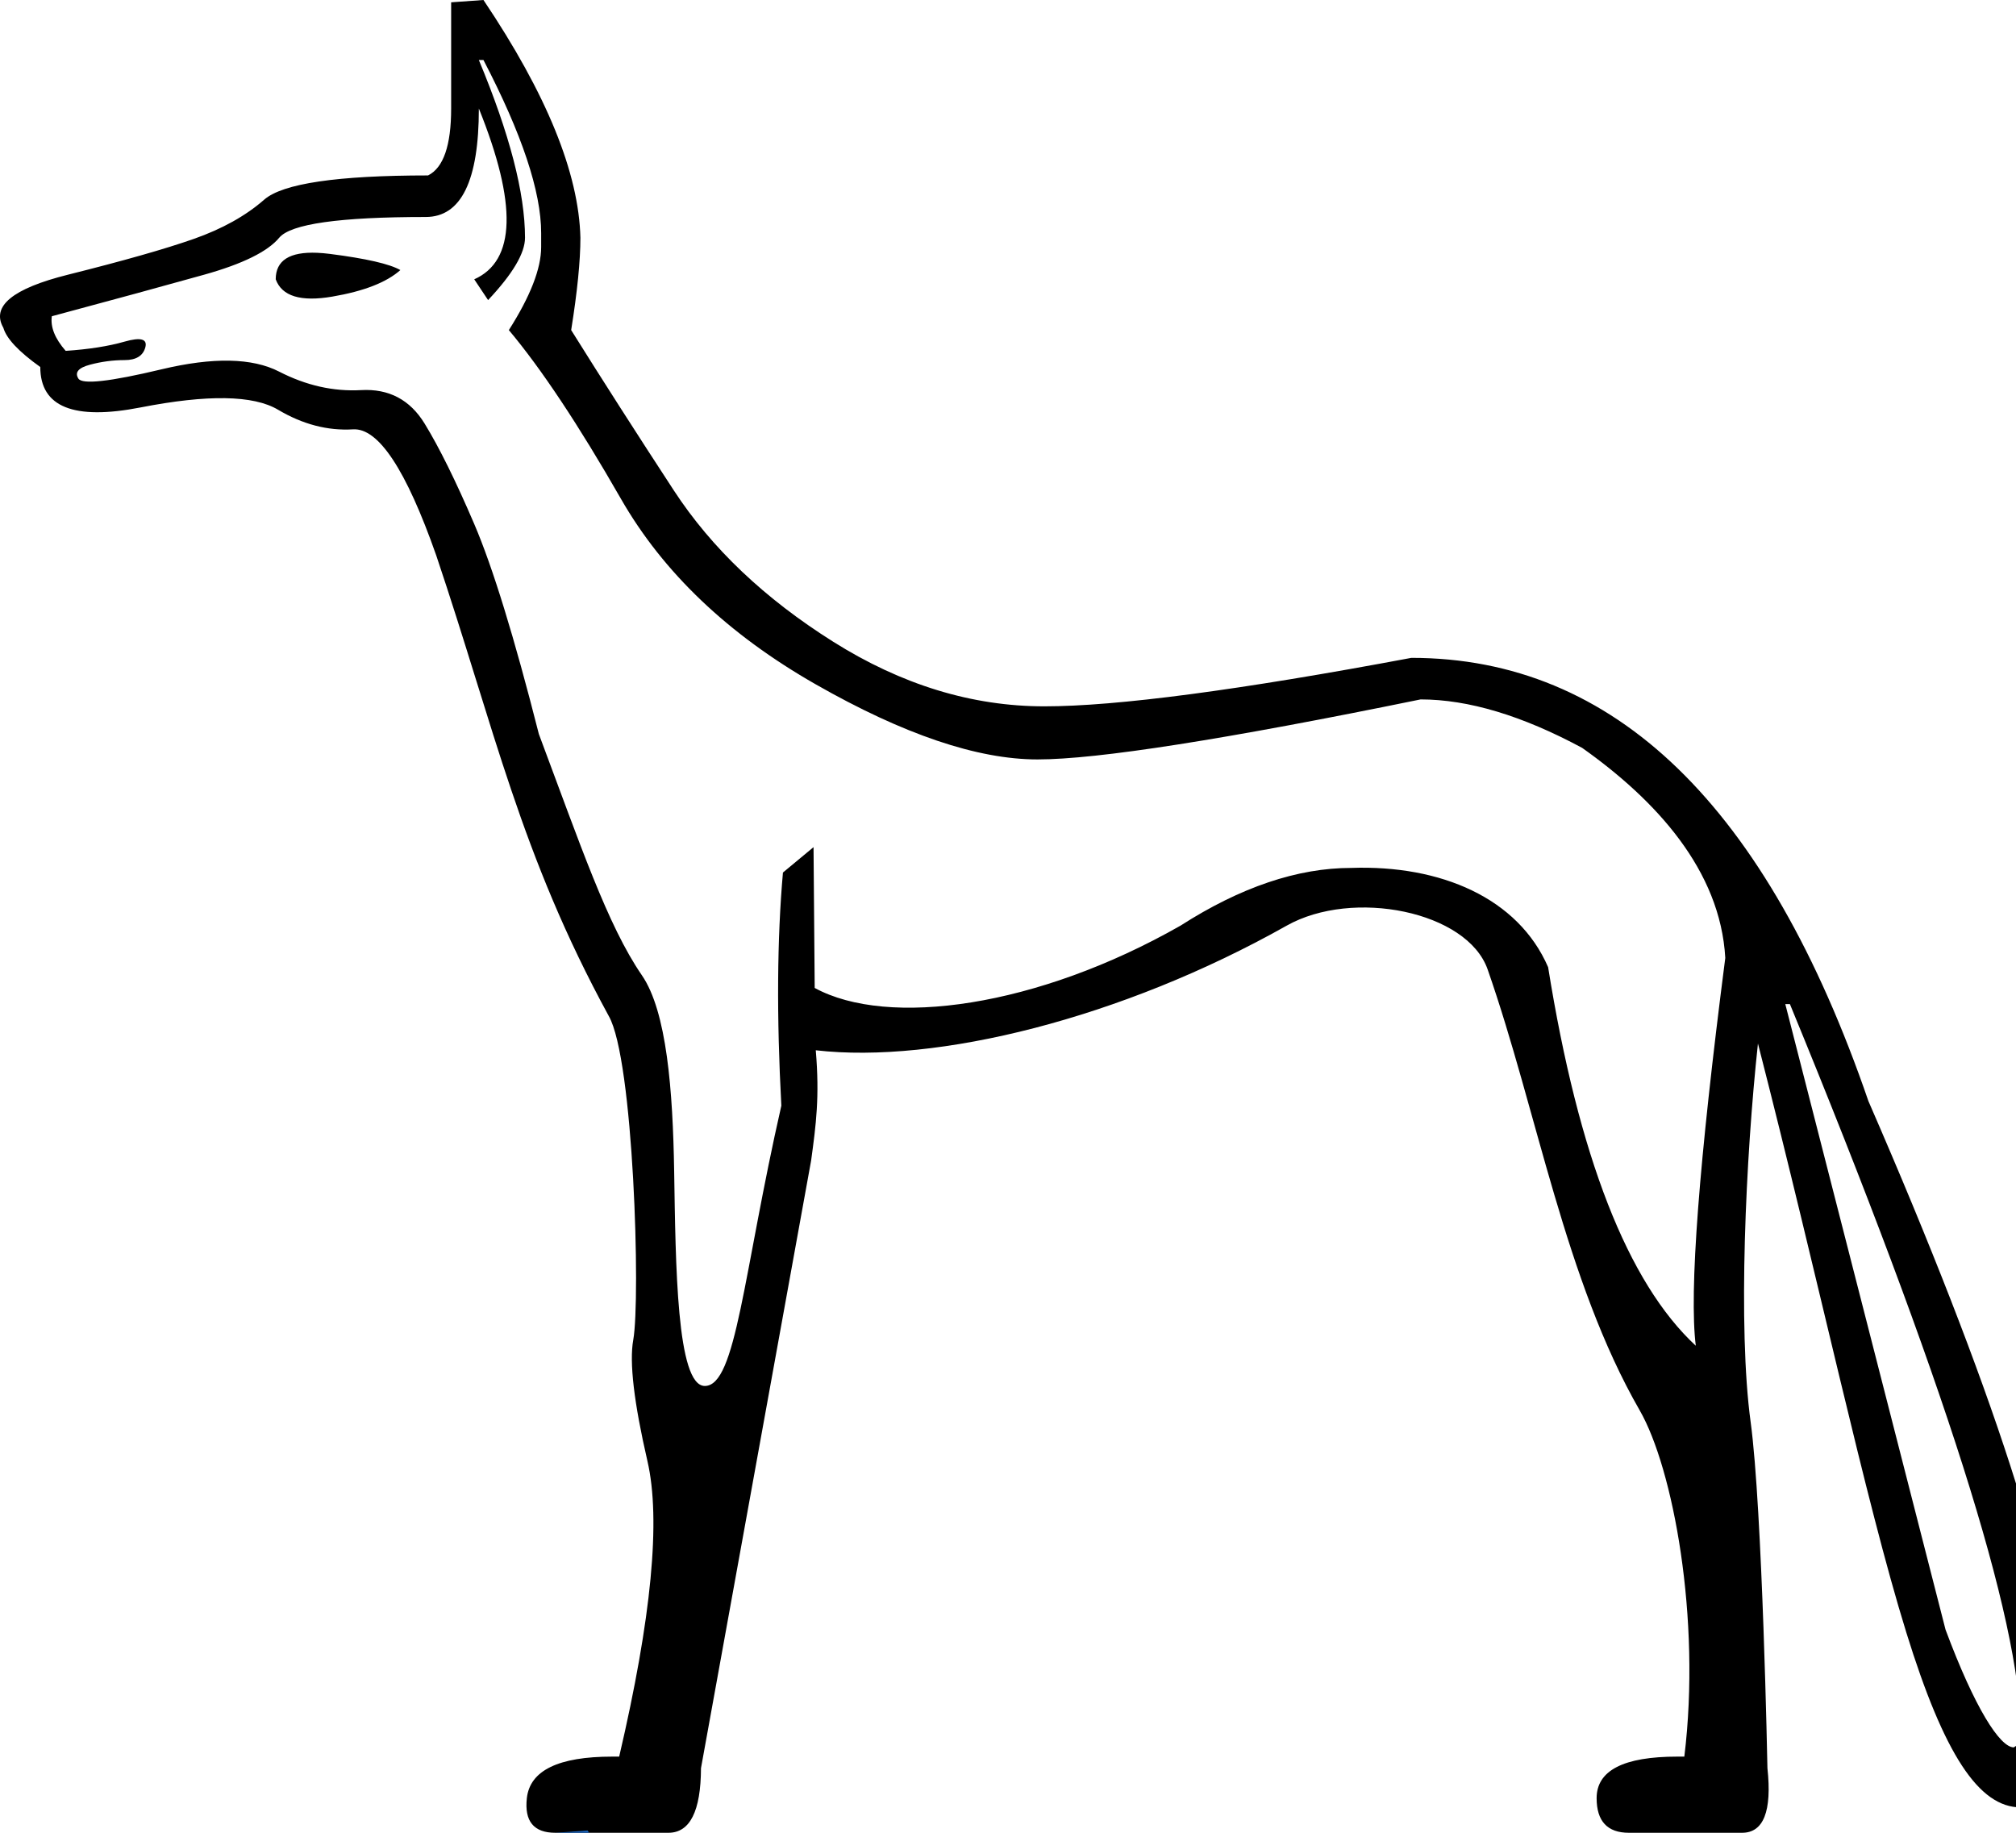 <?xml version="1.0" encoding="UTF-8" standalone="no"?>
<svg
   width="1100"
   height="1000"
   version="1.1"
   id="svg1"
   sodipodi:docname="jackal-2paws.svg"
   inkscape:version="1.4.2 (f4327f4, 2025-05-13)"
   xmlns:inkscape="http://www.inkscape.org/namespaces/inkscape"
   xmlns:sodipodi="http://sodipodi.sourceforge.net/DTD/sodipodi-0.dtd"
   xmlns="http://www.w3.org/2000/svg"
   xmlns:svg="http://www.w3.org/2000/svg">
  <defs
     id="defs1" />
  <sodipodi:namedview
     id="namedview1"
     pagecolor="#ffffff"
     bordercolor="#666666"
     borderopacity="1.0"
     inkscape:showpageshadow="2"
     inkscape:pageopacity="0.0"
     inkscape:pagecheckerboard="0"
     inkscape:deskcolor="#d1d1d1"
     inkscape:zoom="0.26693281"
     inkscape:cx="1017.1099"
     inkscape:cy="1376.751"
     inkscape:window-width="1680"
     inkscape:window-height="998"
     inkscape:window-x="-8"
     inkscape:window-y="-8"
     inkscape:window-maximized="1"
     inkscape:current-layer="path9"
     showguides="true">
    <sodipodi:guide
       position="0,1000"
       orientation="0,-1"
       id="guide1"
       inkscape:locked="false" />
    <sodipodi:guide
       position="0,0"
       orientation="0,-1"
       id="guide2"
       inkscape:locked="false" />
  </sodipodi:namedview>
  <path
     id="path1"
     style="fill:#000000;stroke:none;stroke-width:1"
     d="M 263.793,0 246.162,1.26 V 59.193 c 0,20.151 -4.199,32.327 -12.596,36.525 -49.538,0 -79.344,4.407 -89.42,13.223 -10.076,8.816 -22.881,15.954 -38.414,21.412 -15.533,5.458 -38.412,11.965 -68.639,19.521 -30.227,7.557 -41.983,17.212 -35.266,28.967 1.679,5.877 8.398,13.014 20.152,21.41 0,21.83 18.261,29.178 54.785,22.041 36.524,-7.137 61.503,-6.719 74.937,1.258 13.434,7.976 27.078,11.547 40.932,10.707 13.854,-0.84 28.967,22.039 45.34,68.639 32.019,95.125 45.947,162.995 94.176,251.443 13.584,23.527 17.438,154.197 13.369,176.77 -2.195,12.175 0.39,34.215 7.754,66.121 7.364,31.906 2.221,85.642 -15.426,161.209 h -3.777 c -29.387,0 -44.921,7.557 -46.604,22.67 C 286.065,993.704 291.239,1000 302.994,1000 h 61.713 c 11.755,0 17.681,-11.754 17.779,-35.264 l 60.092,-331.527 c 2.673,-19.546 4.69,-34.68 2.537,-60.16 65.622,7.557 166.748,-17.216 256.965,-68.012 36.068,-20.308 98.529,-7.879 109.641,23.93 27.1,77.578 42.056,169.407 82.963,240.555 18.148,31.563 33.586,113.349 24.35,188.916 h -3.777 c -29.387,0 -44.08,7.557 -44.08,22.67 0,12.594 5.876,18.893 17.631,18.893 h 61.713 c 11.755,0 16.374,-11.754 13.855,-35.264 0,0 -2.7,-141.362 -9.17,-188.918 -7.006,-51.491 -2.72,-144.317 3.994,-206.449 33.761,131.584 58.301,248.206 80.952,321.353 20.542,66.338 39.531,95.424 62.433,95.424 h 2.519 c 10.915,0 17.632,-19.313 20.15,-57.936 -2.519,-62.133 -37.783,-171.284 -105.793,-327.455 C 964.045,439.547 880.921,358.941 770.09,358.941 c -94.039,17.632 -160.789,26.449 -200.252,26.449 -39.463,10e-6 -77.875,-11.756 -115.238,-35.266 -37.364,-23.51 -66.331,-51.006 -86.902,-82.492 -20.571,-31.486 -39.252,-60.663 -56.045,-87.531 3.359,-20.991 5.037,-37.784 5.037,-50.379 C 315.85,94.458 298.218,51.217 263.793,0 Z m -2.518,32.746 h 2.518 c 20.991,40.302 31.486,71.787 31.486,94.457 v 7.557 c 0,11.755 -5.878,26.87 -17.633,45.342 17.632,20.991 37.994,51.637 61.084,91.939 23.09,40.302 58.565,74.097 106.424,101.385 47.859,27.288 88.161,40.932 120.906,40.932 32.746,0 102.435,-10.916 209.068,-32.746 26.029,0 55.415,8.817 88.16,26.449 40.302,28.547 75.384,66.75 78.086,114.609 -14.405,111.671 -19.769,182.201 -16.092,211.588 C 888.134,699.833 861.275,630.982 844.705,527.707 828.342,489.924 786.044,471.872 737.346,473.551 c -29.387,0 -60.454,10.496 -93.199,31.486 -78.086,44.5 -159.594,55.836 -199.621,34.006 l -0.631,-76.826 -16.691,13.854 c -3.2,36.104 -3.493,78.507 -0.877,127.205 -20.823,91.478 -24.582,152.932 -41.754,152.932 -15.427,0 -15.902,-66.375 -16.725,-117.039 -0.717,-44.187 -4.014,-87.258 -17.621,-107.053 -18.758,-27.288 -33.537,-71.158 -56.207,-131.611 -13.434,-52.897 -25.188,-91.1 -35.264,-114.609 -10.076,-23.51 -19.102,-41.773 -27.078,-54.787 -7.976,-13.014 -19.521,-19.101 -34.635,-18.262 -15.113,0.84 -30.017,-2.518 -44.711,-10.074 -14.694,-7.557 -36.103,-7.977 -64.23,-1.26 -28.128,6.717 -43.243,8.396 -45.342,5.037 -2.099,-3.359 0.002,-5.877 6.299,-7.557 6.297,-1.679 12.593,-2.52 18.891,-2.52 6.297,0 10.077,-2.308 11.336,-6.926 1.259,-4.618 -2.52,-5.667 -11.336,-3.148 -8.816,2.519 -19.521,4.197 -32.115,5.037 -5.877,-6.717 -8.396,-13.013 -7.557,-18.891 34.425,-9.236 62.132,-16.792 83.123,-22.67 20.991,-5.877 34.634,-12.596 40.932,-20.152 6.297,-7.557 32.955,-11.334 79.975,-11.334 19.312,0 28.969,-19.733 28.969,-59.195 20.991,52.057 20.151,83.124 -2.52,93.199 l 7.557,11.336 c 13.434,-14.274 20.15,-25.61 20.15,-34.006 0,-24.349 -8.395,-56.674 -25.188,-96.977 z M 173.104,137.93 c -15.107,-0.643 -22.66,4.177 -22.66,14.463 3.359,9.236 13.643,12.384 30.855,9.445 17.212,-2.939 29.598,-7.765 37.154,-14.482 -5.877,-3.359 -18.681,-6.297 -38.412,-8.816 -2.466,-0.315 -4.779,-0.518 -6.938,-0.609 z m 801.018,409.93 h 2.518 C 1060.602,751.89 1102.584,884.131 1102.584,944.584 v 6.297 l -3.777,2.52 c -7.557,0 -21.299,-21.411 -37.252,-64.232 z"
     sodipodi:nodetypes="ccscscscccssccsscsssscccssscsssscscssscccssscccccsscssscccccccccccssscsssssssscsccscscccscscscssccscccc" />
  <path
     style="fill:#000000;stroke:none;stroke-width:1"
     d="m 3254.417,547.859 89.421,341.31 c 15.953,42.821 27.708,64.232 35.264,64.232 l 3.778,-2.519 v -6.297 c 0,-60.453 -41.982,-192.695 -125.945,-396.725 z m -161.209,-18.892 c -25.189,-21.83 -54.576,-30.646 -88.161,-26.448 -6.717,66.331 -1.679,132.662 15.113,198.992 21.83,-76.406 46.18,-133.921 73.048,-172.544 z m -453.401,40.302 c -15.113,-20.151 -30.227,-41.562 -45.34,-64.232 -3.358,61.293 -14.694,123.636 -34.005,187.028 -19.311,63.392 -23.09,81.444 -11.335,54.156 11.755,-27.288 27.708,-62.972 47.859,-107.053 20.151,-44.081 32.956,-67.59 38.413,-70.529 5.458,-2.939 6.927,-2.729 4.408,0.63 z M 2513.863,95.718 c 8.396,-4.198 12.595,-16.373 12.595,-36.524 V 1.259 L 2544.09,0 c 34.425,51.217 52.057,94.458 52.897,129.723 0,12.594 -1.679,29.387 -5.038,50.378 16.793,26.868 35.474,56.045 56.045,87.532 20.571,31.486 49.538,58.984 86.902,82.494 37.364,23.51 75.777,35.264 115.239,35.264 39.463,0 106.213,-8.816 200.252,-26.448 110.831,0 193.955,80.605 249.37,241.814 68.01,156.171 103.275,265.323 105.793,327.456 -2.519,38.623 -9.236,57.934 -20.151,57.934 h -2.519 c -33.585,0 -78.505,-126.784 -134.761,-380.353 5.038,62.133 16.793,118.808 35.264,170.025 -0.84,59.614 8.816,122.166 28.967,187.658 -2.519,14.274 -14.274,26.448 -35.264,36.524 h -34.005 c -5.877,-10.076 -7.347,-19.731 -4.408,-28.967 2.939,-9.236 8.186,-23.93 15.743,-44.081 -9.236,-87.322 -20.151,-139.798 -32.745,-157.431 -31.906,-41.142 -68.85,-110.411 -110.831,-207.809 -35.264,29.387 -52.897,73.468 -52.897,132.242 -3.359,22.67 -14.694,52.057 -34.005,88.161 l -76.826,206.549 -8.816,10.076 h -62.972 c -10.076,0 -15.113,-6.297 -15.113,-18.892 0,-15.113 15.113,-22.67 45.34,-22.67 h 2.519 c 22.67,-29.387 50.378,-117.128 83.123,-263.224 -11.755,-62.972 -14.694,-125.945 -8.816,-188.917 -89.001,52.897 -167.087,75.567 -234.257,68.01 10.076,22.67 12.595,43.661 7.557,62.972 l 2.519,327.456 c 2.519,23.51 -2.099,35.264 -13.854,35.264 h -61.713 c -11.755,0 -17.632,-6.297 -17.632,-18.892 0,-15.113 14.694,-22.67 44.081,-22.67 h 3.778 c 9.236,-75.567 8.396,-129.303 -2.519,-161.209 -10.915,-31.906 -15.953,-53.946 -15.113,-66.121 0.84,-12.175 -5.248,-39.882 -18.262,-83.123 -13.014,-43.241 -20.361,-63.182 -22.04,-59.824 l 1.26,1.259 c -26.029,36.944 -44.92,70.109 -56.675,99.496 -11.755,29.387 -21.411,53.107 -28.967,71.159 -7.557,18.052 -17.212,39.463 -28.967,64.232 -11.755,24.769 -31.486,69.899 -59.194,135.39 l -12.594,30.227 -10.076,10.076 h -62.972 c -11.755,0 -17.632,-6.297 -17.632,-18.892 0,-15.113 17.632,-20.571 52.897,-16.373 33.585,-61.293 54.786,-110.831 63.602,-148.615 8.816,-37.783 16.163,-60.873 22.04,-69.269 5.878,-8.396 16.583,-39.673 32.116,-93.829 15.533,-54.156 22.04,-95.508 19.521,-124.055 -17.632,-103.275 -34.635,-178.212 -51.008,-224.811 -16.373,-46.599 -31.486,-69.479 -45.34,-68.64 -13.854,0.84 -27.498,-2.729 -40.932,-10.705 -13.434,-7.976 -38.413,-8.396 -74.937,-1.259 -36.524,7.137 -54.786,-0.21 -54.786,-22.04 -11.755,-8.396 -18.472,-15.533 -20.151,-21.411 -6.717,-11.755 5.038,-21.411 35.264,-28.967 30.227,-7.557 53.107,-14.064 68.64,-19.521 15.533,-5.458 28.338,-12.594 38.413,-21.411 10.075,-8.816 39.882,-13.224 89.421,-13.224 z m 30.227,-62.972 h -2.519 c 16.793,40.302 25.189,72.628 25.189,96.977 0,8.396 -6.717,19.731 -20.151,34.005 l -7.557,-11.335 c 22.67,-10.076 23.51,-41.142 2.519,-93.199 0,39.463 -9.656,59.194 -28.967,59.194 -47.019,0 -73.677,3.778 -79.975,11.335 -6.297,7.557 -19.941,14.274 -40.932,20.151 -20.991,5.877 -48.699,13.434 -83.124,22.67 -0.84,5.877 1.679,12.175 7.557,18.892 12.595,-0.84 23.3,-2.519 32.116,-5.038 8.816,-2.519 12.595,-1.469 11.335,3.149 -1.26,4.618 -5.038,6.927 -11.335,6.927 -6.297,0 -12.595,0.84 -18.892,2.519 -6.297,1.679 -8.396,4.198 -6.297,7.557 2.099,3.359 17.212,1.679 45.34,-5.038 28.128,-6.717 49.538,-6.297 64.232,1.259 14.694,7.557 29.597,10.915 44.71,10.076 15.113,-0.84 26.658,5.248 34.635,18.262 7.976,13.014 17.003,31.276 27.078,54.786 10.076,23.51 21.83,61.713 35.264,114.61 22.67,60.453 46.18,104.324 70.529,131.612 24.349,27.288 42.611,62.972 54.786,107.053 12.175,44.081 20.571,76.826 25.189,98.237 4.618,21.411 8.186,-23.3 10.705,-134.131 -12.595,-48.699 -20.991,-91.1 -25.189,-127.204 l 13.854,-13.854 16.373,76.826 c 44.501,21.83 105.793,10.495 183.879,-34.005 32.745,-20.991 63.812,-31.486 93.199,-31.486 48.699,-1.679 84.803,16.373 108.312,54.156 36.104,103.275 75.987,172.124 119.647,206.549 -9.236,-29.387 -17.212,-99.916 -23.929,-211.587 -11.755,-47.859 -37.783,-86.062 -78.086,-114.61 -32.746,-17.632 -62.133,-26.448 -88.161,-26.448 -106.633,21.83 -176.322,32.746 -209.068,32.746 -32.746,0 -73.048,-13.644 -120.907,-40.932 -47.859,-27.288 -83.333,-61.083 -106.423,-101.385 -23.09,-40.302 -43.451,-70.949 -61.083,-91.94 11.755,-18.472 17.632,-33.585 17.632,-45.34 v -7.557 c 0,-22.67 -10.495,-54.156 -31.486,-94.458 z m -45.34,114.61 c -7.557,6.717 -19.941,11.545 -37.154,14.484 -17.212,2.939 -27.498,-0.21 -30.856,-9.446 0,-11.755 9.866,-16.373 29.597,-13.854 19.731,2.519 32.536,5.458 38.413,8.816 z"
     id="path2"
     sodipodi:nodetypes="ccccsccccccscsssssscsccccssscccsscccccscccccccsssccccccsssscsssccssscccsscssscssssccssscccscccsssccsssssssssscssscccccccccccssscssccscsc" />
  <path
     id="path7"
     style="fill:#000000;stroke:none;stroke-width:1"
     d="m 1363.797,0 -17.631,1.26 V 59.193 c 0,20.151 -4.199,32.327 -12.596,36.525 -49.538,0 -79.344,4.407 -89.42,13.223 -10.076,8.816 -22.881,15.954 -38.414,21.412 -15.533,5.458 -38.412,11.965 -68.639,19.521 -30.227,7.557 -41.983,17.212 -35.266,28.967 1.679,5.877 8.398,13.014 20.152,21.41 0,21.83 18.261,29.178 54.785,22.041 36.524,-7.137 61.504,-6.719 74.938,1.258 13.434,7.976 27.078,11.547 40.932,10.707 13.854,-0.84 28.967,22.039 45.34,68.639 32.019,95.125 45.947,162.995 94.176,251.443 13.584,23.527 17.438,154.197 13.369,176.77 -2.195,12.175 0.39,34.215 7.754,66.121 7.364,31.906 2.221,85.642 -15.426,161.209 h -3.777 c -29.387,0 -44.921,7.557 -46.603,22.67 -1.402,12.594 3.772,18.891 15.527,18.891 h 61.713 c 11.755,0 17.681,-11.754 17.779,-35.264 l 60.092,-331.527 c 2.673,-19.546 4.69,-34.68 2.537,-60.16 65.622,7.557 166.748,-17.216 256.965,-68.012 36.068,-20.308 98.529,-7.879 109.641,23.93 27.1,77.578 42.056,169.407 82.963,240.555 18.148,31.563 33.586,113.349 24.35,188.916 h -3.777 c -29.387,0 -44.08,7.557 -44.08,22.67 0,12.594 5.876,18.893 17.631,18.893 h 61.713 c 11.755,0 16.374,-11.754 13.855,-35.264 0,0 -2.7,-141.362 -9.17,-188.918 -7.006,-51.491 -2.72,-144.317 3.994,-206.449 33.761,131.584 115.255,438.934 137.906,512.082 20.542,66.338 39.531,95.424 62.433,95.424 h 2.519 c 10.915,0 17.632,-19.313 20.15,-57.936 -2.519,-62.133 -94.737,-362.012 -162.747,-518.184 -55.416,-161.209 -138.54,-241.814 -249.371,-241.814 -94.039,17.632 -160.789,26.449 -200.252,26.449 -39.463,10e-6 -77.875,-11.756 -115.238,-35.266 -37.364,-23.51 -66.331,-51.006 -86.902,-82.492 -20.571,-31.486 -39.252,-60.663 -56.045,-87.531 3.359,-20.991 5.037,-37.784 5.037,-50.379 C 1415.853,94.458 1398.222,51.217 1363.797,0 Z m -2.518,32.746 h 2.518 c 20.991,40.302 31.486,71.787 31.486,94.457 v 7.557 c 0,11.755 -5.878,26.87 -17.633,45.342 17.632,20.991 37.994,51.637 61.084,91.939 23.09,40.302 58.565,74.097 106.424,101.385 47.859,27.288 88.161,40.932 120.906,40.932 32.746,0 102.435,-10.916 209.068,-32.746 26.029,0 55.415,8.817 88.16,26.449 40.302,28.547 75.383,66.75 78.086,114.609 -14.405,111.671 -19.769,182.201 -16.092,211.588 -37.149,-34.425 -64.008,-103.276 -80.578,-206.551 -16.363,-37.783 -58.661,-55.836 -107.359,-54.156 -29.387,0 -60.454,10.496 -93.199,31.486 -78.086,44.5 -159.594,55.836 -199.621,34.006 l -0.631,-76.826 -16.691,13.854 c -3.2,36.104 -3.493,78.507 -0.877,127.205 -20.823,91.478 -24.582,152.932 -41.754,152.932 -15.427,0 -15.902,-66.375 -16.725,-117.039 -0.717,-44.187 -4.014,-87.258 -17.621,-107.053 -18.758,-27.288 -33.537,-71.158 -56.207,-131.611 -13.434,-52.897 -25.188,-91.1 -35.264,-114.609 -10.076,-23.51 -19.102,-41.773 -27.078,-54.787 -7.976,-13.014 -19.521,-19.101 -34.635,-18.262 -15.113,0.84 -30.017,-2.518 -44.711,-10.074 -14.694,-7.557 -36.103,-7.977 -64.23,-1.26 -28.128,6.717 -43.243,8.396 -45.342,5.037 -2.099,-3.359 0,-5.877 6.299,-7.557 6.297,-1.679 12.593,-2.52 18.891,-2.52 6.297,0 10.076,-2.308 11.336,-6.926 1.259,-4.618 -2.52,-5.667 -11.336,-3.148 -8.816,2.519 -19.521,4.197 -32.115,5.037 -5.877,-6.717 -8.396,-13.013 -7.557,-18.891 34.425,-9.236 62.132,-16.792 83.123,-22.67 20.991,-5.877 34.634,-12.596 40.932,-20.152 6.297,-7.557 32.955,-11.334 79.975,-11.334 19.311,0 28.969,-19.733 28.969,-59.195 20.991,52.057 20.151,83.124 -2.519,93.199 l 7.557,11.336 c 13.434,-14.274 20.15,-25.61 20.15,-34.006 0,-24.349 -8.395,-56.674 -25.188,-96.977 z m -88.172,105.184 c -15.107,-0.643 -22.66,4.177 -22.66,14.463 3.358,9.236 13.643,12.384 30.855,9.445 17.212,-2.939 29.598,-7.765 37.154,-14.482 -5.877,-3.359 -18.681,-6.297 -38.412,-8.816 -2.466,-0.315 -4.779,-0.518 -6.938,-0.609 z m 801.018,409.93 h 2.518 c 83.963,204.03 182.899,527 182.899,587.453 v 6.297 l -3.777,2.52 c -7.557,0 -21.299,-21.411 -37.252,-64.233 z"
     sodipodi:nodetypes="ccscscscccssccsscsssscccssscsssscscssscccssscccccsscssscccccccccccssscsssssssscsccscscccscscscssccscccc" />
  <path
     style="fill:#000000;stroke:none;stroke-width:1"
     d="m 1030.953,1546.6 h 2.518 c 83.963,204.03 182.899,527 182.899,587.453 v 6.297 l -3.777,2.52 c -7.557,0 -21.299,-21.411 -37.252,-64.233 z"
     id="path11" />
  <g
     id="path9"
     style="opacity:1">
    <path
       id="path14"
       style="baseline-shift:baseline;display:inline;overflow:visible;vector-effect:none;fill:#1a5fb4;enable-background:accumulate;stop-color:#000000;stop-opacity:1"
       d="m 321.936,1093.094 c 5.765,26.679 10.129,42.505 -17.521,54.799 l 17.725,26.588 c 5.341,-5.651 10.723,-11.269 15.643,-17.297 -3.477,7.816 -8.003,15.071 -12.582,22.271 23.504,27.982 42.459,57.709 63.855,95.055 23.838,41.608 60.429,76.354 109.217,104.172 91.983,52.447 120.654,52.892 334.289,9.195 69.222,0.38 153.764,63.429 158.105,133.43 -11.734,91.079 -17.523,153.869 -17.1,191.154 -49.268,-62.992 -62.425,-182.695 -65.146,-188.994 -24.036,-55.5 -115.911,-87.085 -211.168,-26.197 -75.29,42.903 -150.692,52.875 -188.434,35.715 l -0.723,-87.891 -31.256,25.941 c -3.629,41.021 -3.758,82.248 -1.213,130.328 -10.325,45.53 -16.478,83.614 -22.051,109.865 -6.789,31.982 -11.115,35.679 -11.666,35.641 -5.888,-0.411 -8.712,-46.325 -9.73,-109.082 -1.006,-61.985 -7.064,-93.902 -18.941,-111.18 -17.635,-25.655 -35.92,-68.123 -55.229,-129.627 -18.219,-58.031 -31.697,-118.45 -63.105,-171.053 -9.117,-14.875 -24.116,-22.793 -41.445,-21.83 -13.735,0.763 -27.203,-2.229 -40.865,-9.256 -9.398,-4.833 -27.807,-11.749 -70.352,-1.676 4.277,-8.707 -0.653,-14.868 -6.008,-16.355 -9.286,-2.579 -9.809,2.878 -40.203,5.465 -1.449,-2.025 -2.396,-3.816 -2.918,-5.398 31.026,-8.341 57.639,-15.579 77.141,-21.039 21.607,-6.05 36.363,-12.604 44.672,-22.574 7.09,-8.51 70.928,-8.635 74.213,-8.635 20.945,0 29.411,-18.275 32.797,-31.535 z m -1.311,-94.354 -17.631,1.26 v 57.934 c 0,20.151 -4.199,32.327 -12.596,36.525 -49.538,0 -79.344,4.407 -89.42,13.223 -10.076,8.816 -22.881,15.954 -38.414,21.412 -15.533,5.458 -38.412,11.965 -68.639,19.521 -30.227,7.557 -41.983,17.212 -35.266,28.967 1.679,5.877 8.398,13.014 20.152,21.41 0,21.83 18.261,29.178 54.785,22.041 36.524,-7.137 61.504,-6.719 74.938,1.258 13.434,7.976 27.078,11.547 40.932,10.707 13.854,-0.84 28.967,22.039 45.34,68.639 32.019,95.125 45.947,162.994 94.176,251.443 13.584,23.527 17.438,154.197 13.369,176.77 -2.195,12.175 0.39,34.215 7.754,66.121 7.364,31.906 2.221,85.642 -15.426,161.209 -19.763,0 -48.034,1.588 -50.381,22.67 -1.402,12.594 3.772,18.891 15.527,18.891 h 61.713 c 11.755,0 17.681,-11.754 17.779,-35.264 l 60.092,-331.527 c 2.673,-19.546 4.69,-34.681 2.537,-60.16 65.622,7.557 166.748,-17.216 256.965,-68.012 36.068,-20.308 98.529,-7.879 109.641,23.93 27.1,77.578 42.056,169.407 82.963,240.555 18.148,31.563 33.586,113.349 24.35,188.916 -19.601,0 -47.857,1.537 -47.857,22.67 0,12.595 5.876,18.893 17.631,18.893 h 61.713 c 11.755,0 16.374,-11.754 13.855,-35.264 0,0 -2.7,-141.362 -9.17,-188.918 -7.006,-51.491 -2.72,-144.317 3.994,-206.449 33.761,131.584 115.255,438.934 137.906,512.082 20.542,66.338 39.531,95.424 62.433,95.424 7.83,0 19.015,-1.892 22.67,-57.936 -2.519,-62.133 -94.737,-362.012 -162.747,-518.183 -55.416,-161.209 -138.54,-241.815 -249.371,-241.815 -94.039,17.632 -160.789,26.449 -200.252,26.449 -93.639,0 -170.931,-69.988 -202.141,-117.758 -20.571,-31.486 -39.252,-60.663 -56.045,-87.531 14.398,-72.112 -8.112,-118.901 -47.859,-180.102 z m -90.689,137.93 c -15.107,-0.643 -22.66,4.177 -22.66,14.463 3.358,9.236 13.643,12.384 30.855,9.445 17.212,-2.939 29.598,-7.765 37.154,-14.482 -5.877,-3.358 -18.681,-6.298 -38.412,-8.816 -2.466,-0.315 -4.779,-0.518 -6.938,-0.609 z"
       sodipodi:nodetypes="cccccsscccccccccsssssssscsccssscccscsssccsssccsscssscccssscssscscsscccssccscscss" />
  </g>
</svg>
